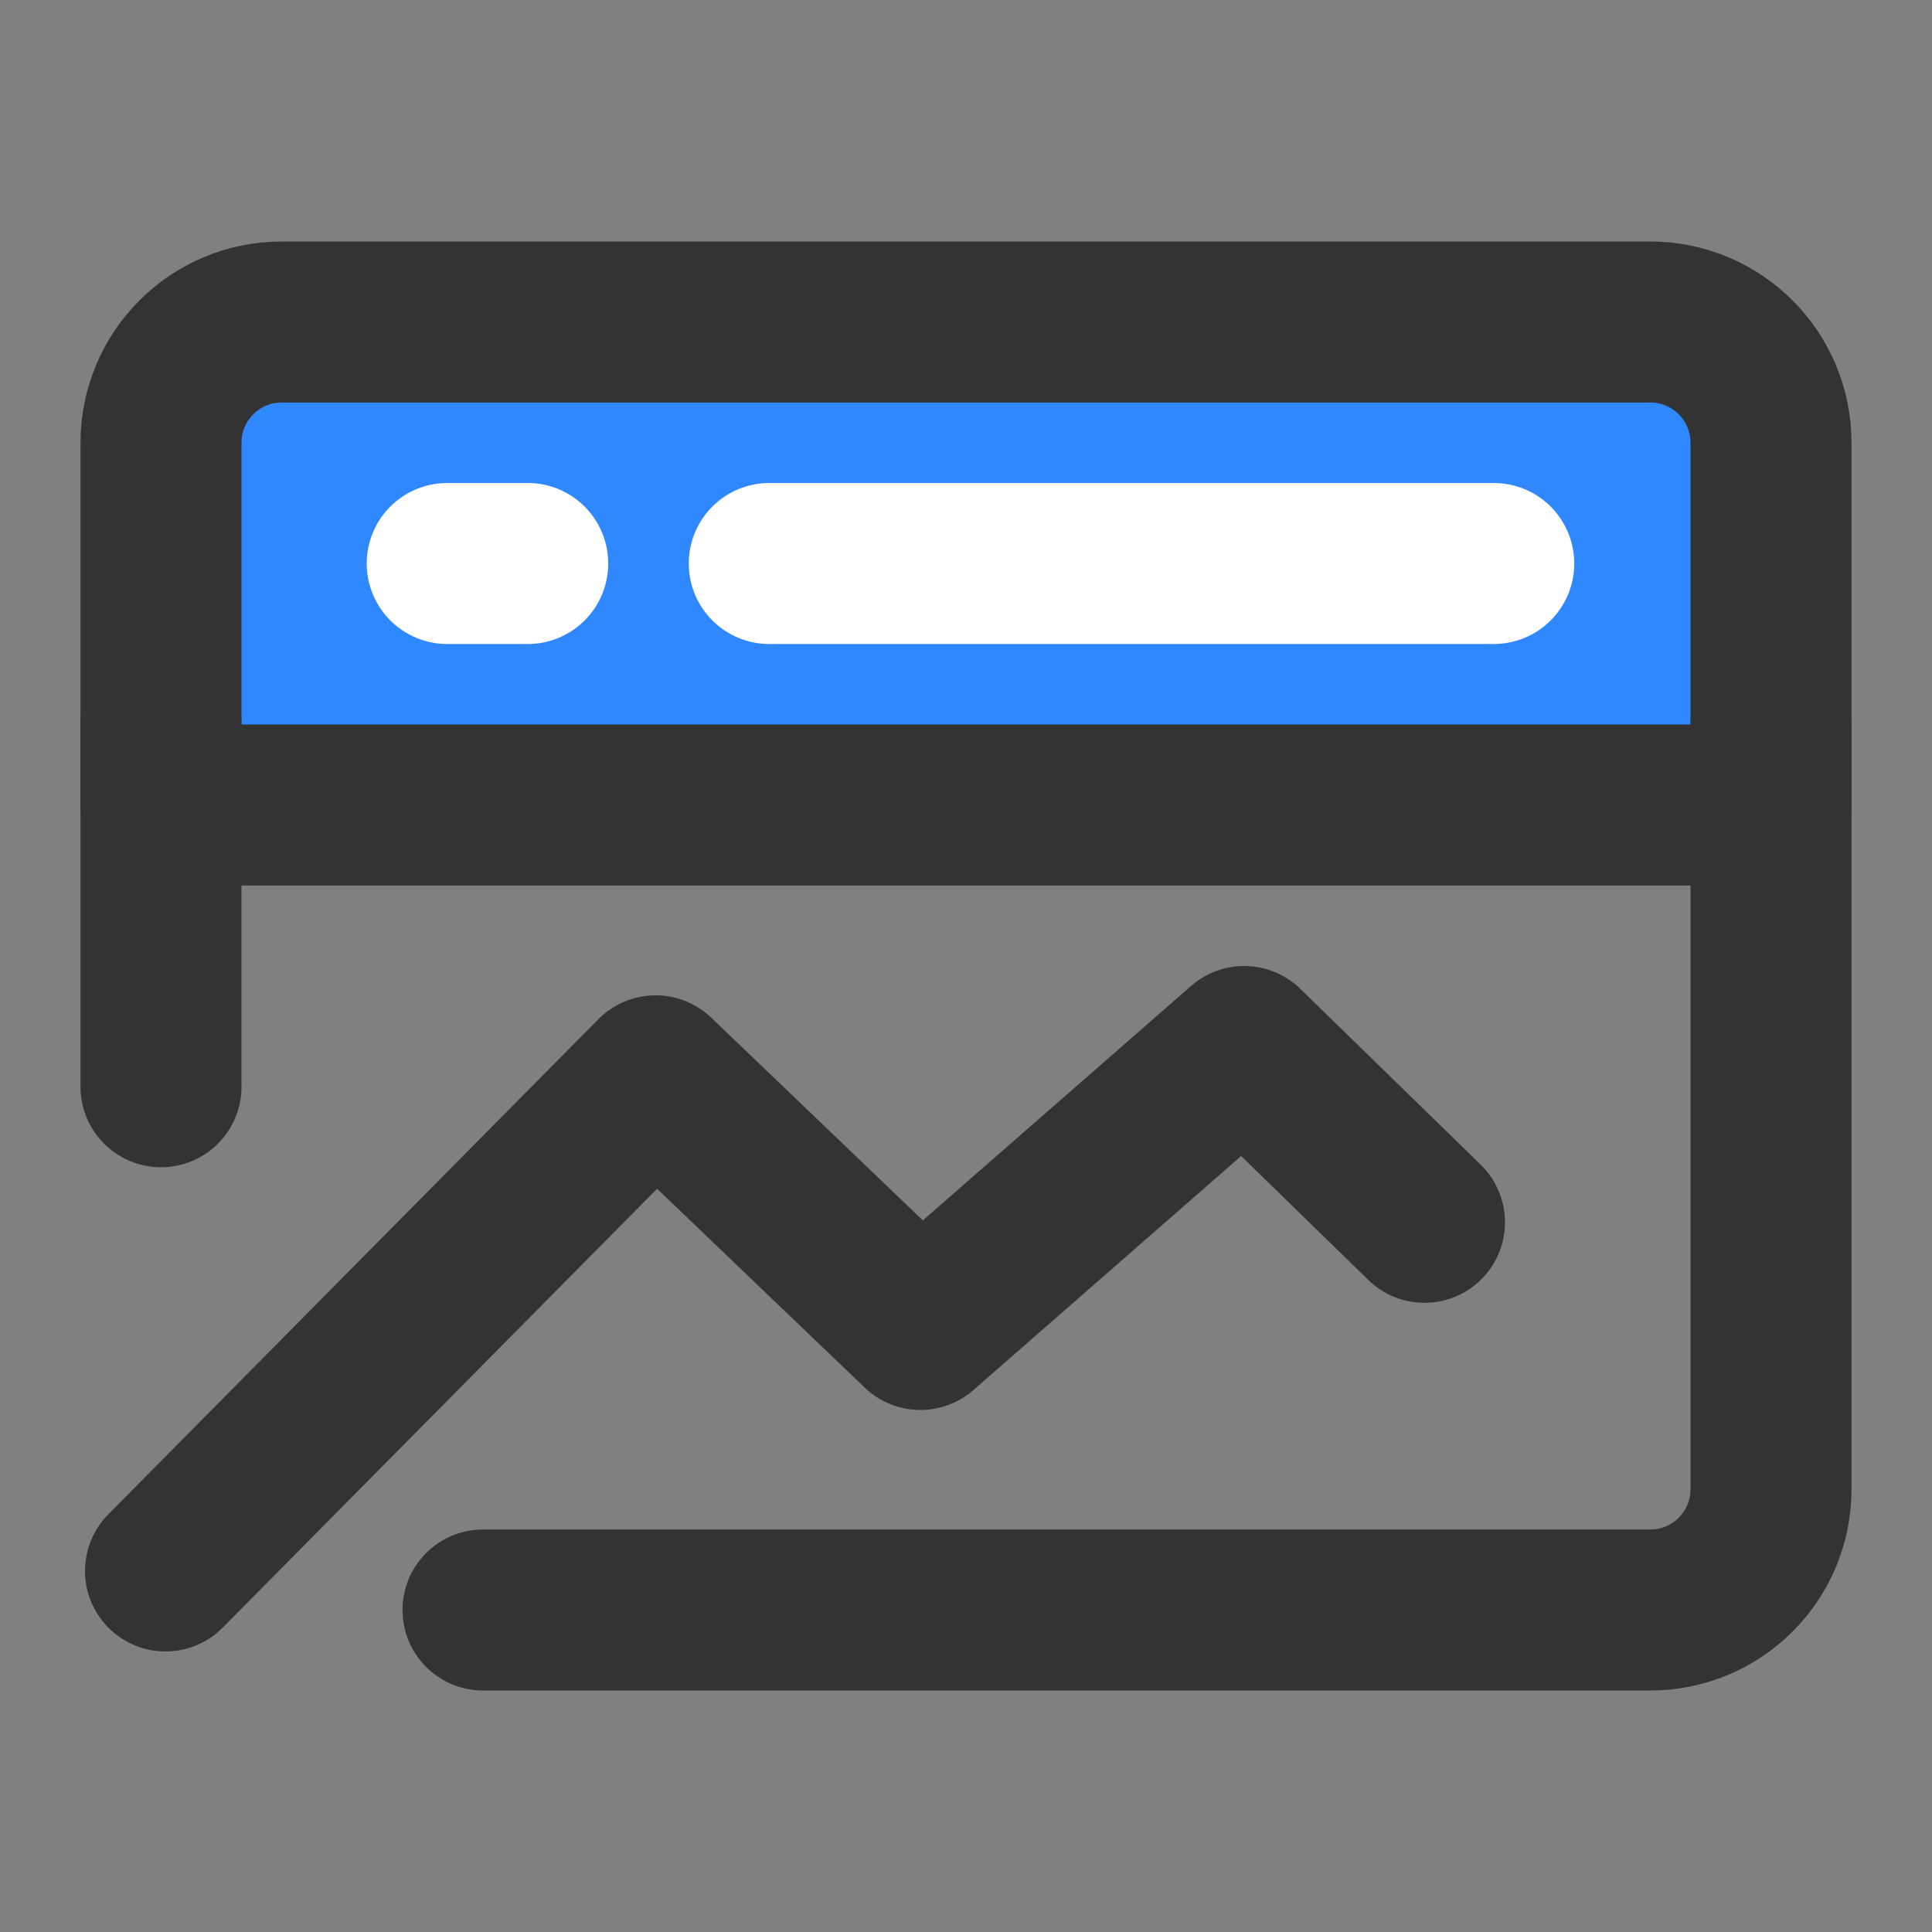 <?xml version="1.0" encoding="UTF-8"?><svg width="24" height="24" viewBox="0 0 48 48" fill="none" xmlns="http://www.w3.org/2000/svg"><rect x="0" y="0" width="48" height="48" fill="#808080" stroke="none"/><path d="M44 11C44 9.343 42.657 8 41 8H7C5.343 8 4 9.343 4 11V20H44V11Z" fill="#2F88FF" stroke="#333" stroke-width="4" stroke-linecap="round" stroke-linejoin="round"/><path d="M4.112 39.03L16.288 26.729L22.867 33.03L30.91 26L35.391 30.368" stroke="#333" stroke-width="4" stroke-linecap="round" stroke-linejoin="round"/><path d="M44 18V37C44 38.657 42.657 40 41 40H12" stroke="#333" stroke-width="4" stroke-linecap="round" stroke-linejoin="round"/><path d="M19.112 14H37.112" stroke="#FFF" stroke-width="4" stroke-linecap="round" stroke-linejoin="round"/><path d="M11.111 14H13.111" stroke="#FFF" stroke-width="4" stroke-linecap="round" stroke-linejoin="round"/><path d="M4 18V27" stroke="#333" stroke-width="4" stroke-linecap="round" stroke-linejoin="round"/></svg>